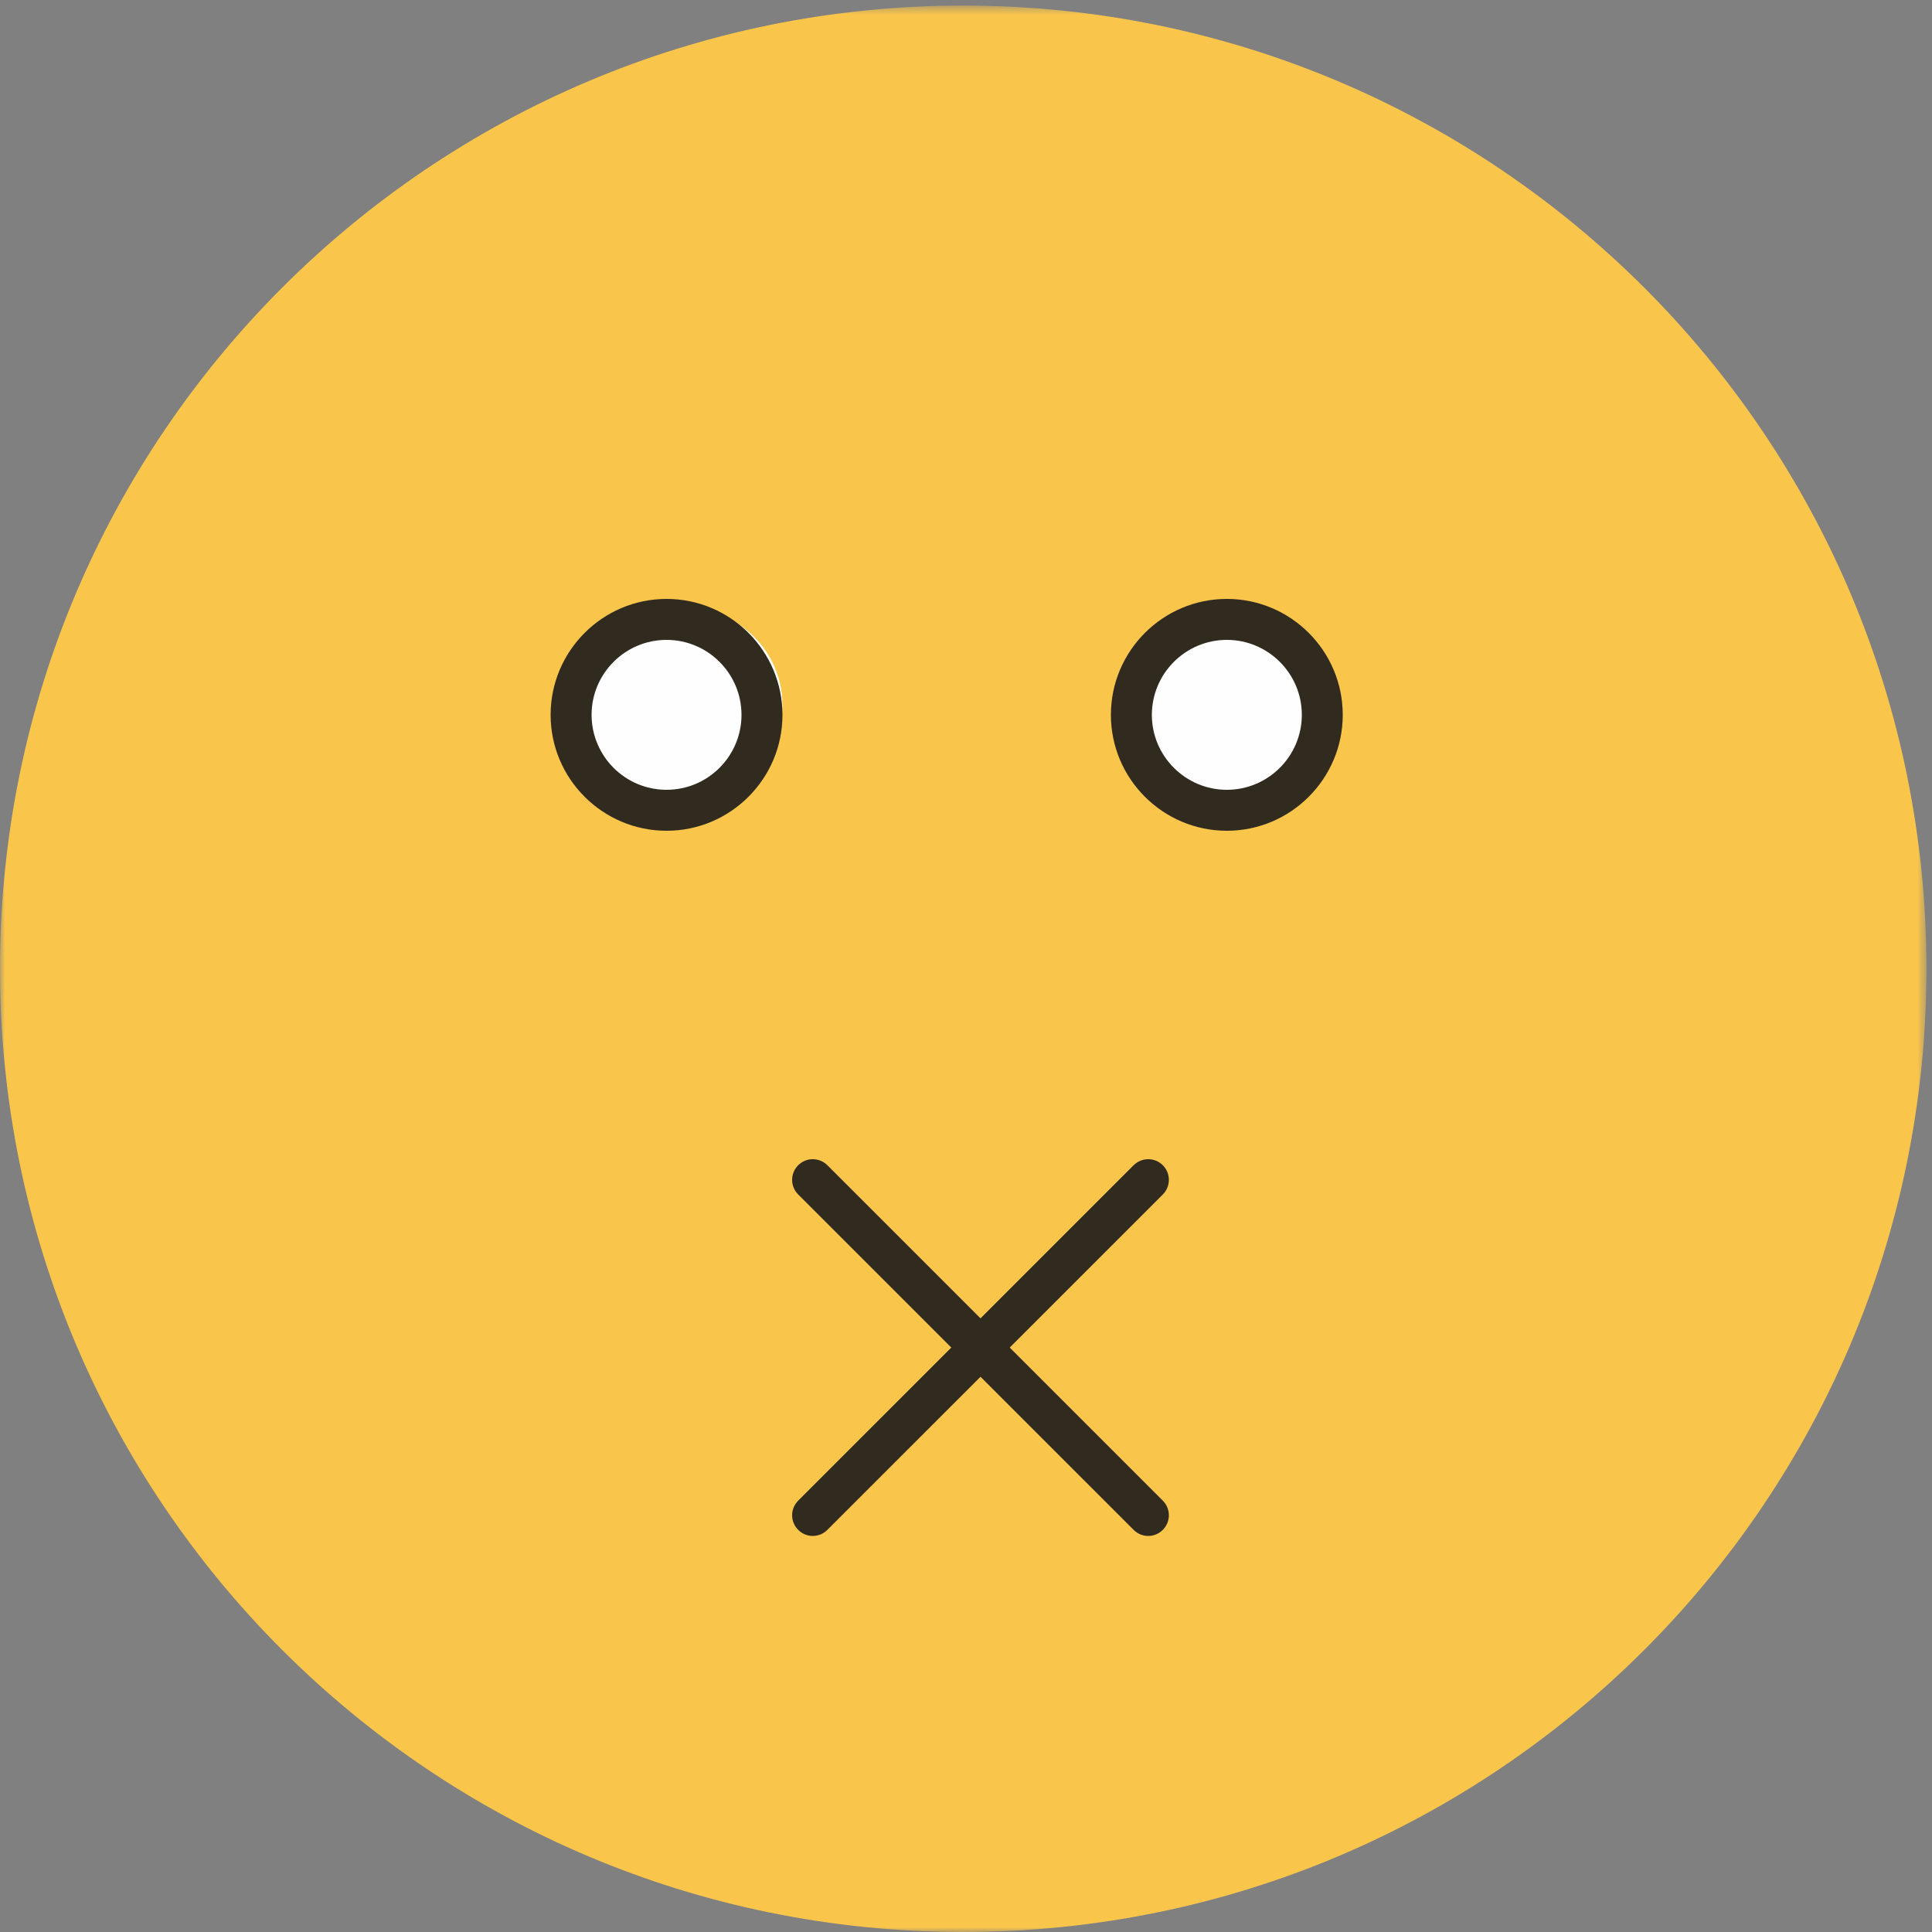 <?xml version="1.0" encoding="UTF-8"?>
<svg width="200px" height="200px" viewBox="0 0 200 200" version="1.1" xmlns="http://www.w3.org/2000/svg" xmlns:xlink="http://www.w3.org/1999/xlink">
    <rect x="0" y="0" width="200" height="200" fill="#808080" stroke="none"/>
    <!-- Generator: Sketch 47.1 (45422) - http://www.bohemiancoding.com/sketch -->
    <title>5_emoji</title>
    <desc>Created with Sketch.</desc>
    <defs>
        <polygon id="path-1" points="199.422 0.577 199.422 199.999 0.001 199.999 0.001 0.577 199.422 0.577"></polygon>
    </defs>
    <g id="Page-1" stroke="none" stroke-width="1" fill="none" fill-rule="evenodd">
        <g id="5_Boldyrev_desktop" transform="translate(-781, -504)">
            <g id="Page-1" transform="translate(781, 504)">
                <g id="Group-3">
                    <mask id="mask-2" fill="white">
                        <use xlink:href="#path-1"></use>
                    </mask>
                    <g id="Clip-2"></g>
                    <path d="M199.423,100.288 C199.423,45.221 154.779,0.577 99.712,0.577 C44.642,0.577 0.001,45.221 0.001,100.288 C0.001,155.358 44.642,199.999 99.712,199.999 C154.779,199.999 199.423,155.358 199.423,100.288" id="Fill-1" fill="#F9C54B" mask="url(#mask-2)"></path>
                </g>
                <path d="M118.864,159 C118.318,159 117.769,158.79 117.352,158.37 L82.628,123.651 C81.791,122.814 81.791,121.462 82.628,120.625 C83.461,119.792 84.817,119.792 85.65,120.625 L120.375,155.348 C121.208,156.184 121.208,157.536 120.375,158.37 C119.958,158.79 119.409,159 118.864,159" id="Fill-4" fill="#302A1F"></path>
                <path d="M84.139,159 C83.593,159 83.044,158.79 82.628,158.37 C81.791,157.536 81.791,156.184 82.628,155.348 L117.352,120.625 C118.186,119.792 119.538,119.792 120.375,120.625 C121.208,121.462 121.208,122.814 120.375,123.651 L85.65,158.37 C85.233,158.79 84.688,159 84.139,159" id="Fill-6" fill="#302A1F"></path>
                <path d="M118,73.002 C118,78.525 122.475,83 127.997,83 C133.522,83 138,78.525 138,73.002 C138,67.479 133.522,63 127.997,63 C122.475,63 118,67.479 118,73.002" id="Fill-8" fill="#FEFEFE"></path>
                <path d="M61,73.002 C61,78.525 65.478,83 71,83 C76.522,83 81,78.525 81,73.002 C81,67.479 76.522,63 71,63 C65.478,63 61,67.479 61,73.002" id="Fill-10" fill="#FEFEFE"></path>
                <path d="M127.003,66.24 C122.727,66.24 119.24,69.721 119.24,74.002 C119.24,78.279 122.727,81.76 127.003,81.76 C131.28,81.76 134.764,78.279 134.764,74.002 C134.764,69.721 131.28,66.24 127.003,66.24 M127.003,86 C120.382,86 115,80.614 115,74.002 C115,67.383 120.382,62 127.003,62 C133.618,62 139,67.383 139,74.002 C139,80.614 133.618,86 127.003,86" id="Fill-12" fill="#302A1F"></path>
                <path d="M69.002,66.24 C64.721,66.24 61.24,69.721 61.24,74.002 C61.24,78.279 64.721,81.76 69.002,81.76 C73.279,81.76 76.76,78.279 76.76,74.002 C76.76,69.721 73.279,66.24 69.002,66.24 M69.002,86 C62.383,86 57,80.614 57,74.002 C57,67.383 62.383,62 69.002,62 C75.621,62 81,67.383 81,74.002 C81,80.614 75.621,86 69.002,86" id="Fill-14" fill="#302A1F"></path>
            </g>
        </g>
    </g>
</svg>